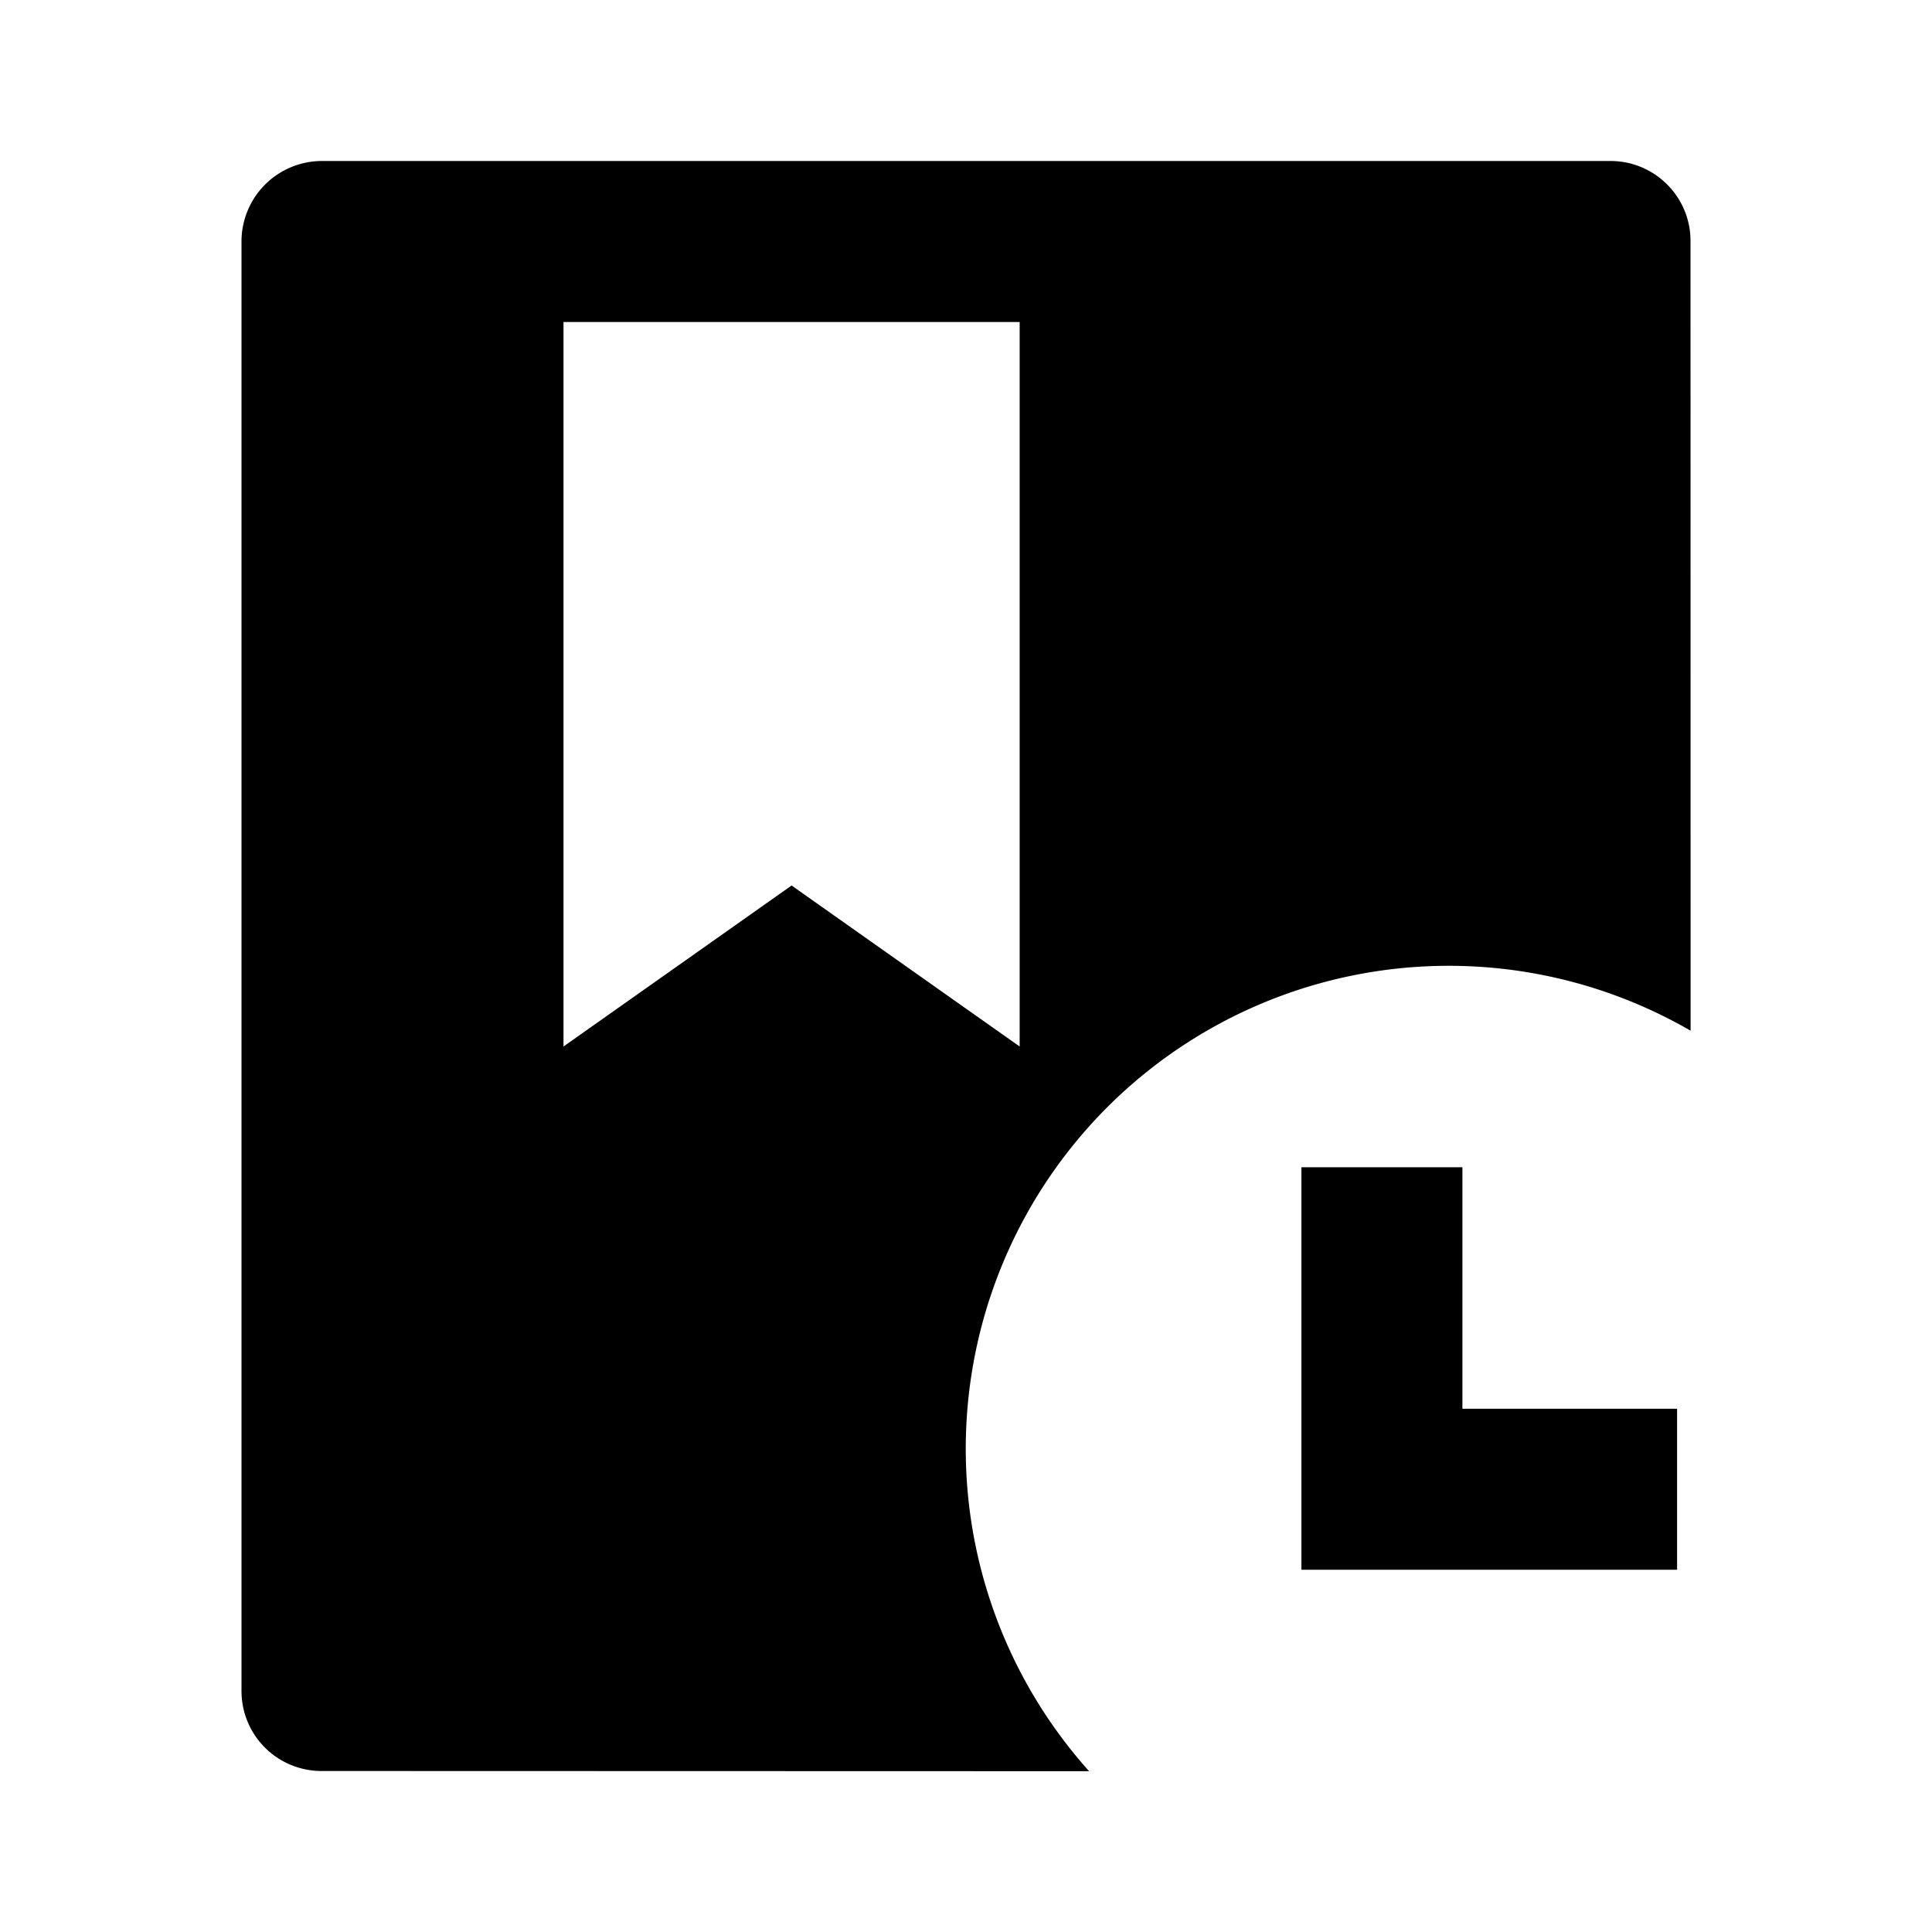 <?xml version="1.0" standalone="no"?><!DOCTYPE svg PUBLIC "-//W3C//DTD SVG 1.1//EN" "http://www.w3.org/Graphics/SVG/1.1/DTD/svg11.dtd"><svg t="1631007552272" class="icon" viewBox="0 0 1024 1024" version="1.1" xmlns="http://www.w3.org/2000/svg" p-id="10108" width="64" height="64" xmlns:xlink="http://www.w3.org/1999/xlink"><defs><style type="text/css"></style></defs><path d="M853.618 85.333c23.381 0 42.382 18.944 42.382 42.325l0.057 418.645a256 256 0 0 0-318.805 392.476L170.382 938.667a42.382 42.382 0 0 1-42.382-42.325V127.659a42.667 42.667 0 0 1 42.382-42.325h683.236zM540.444 170.667H298.667v384l120.889-85.333L540.444 554.667V170.667z" p-id="10109"></path><path d="M888.889 746.667v85.333h-199.111v-213.333h85.333v128z" p-id="10110"></path></svg>